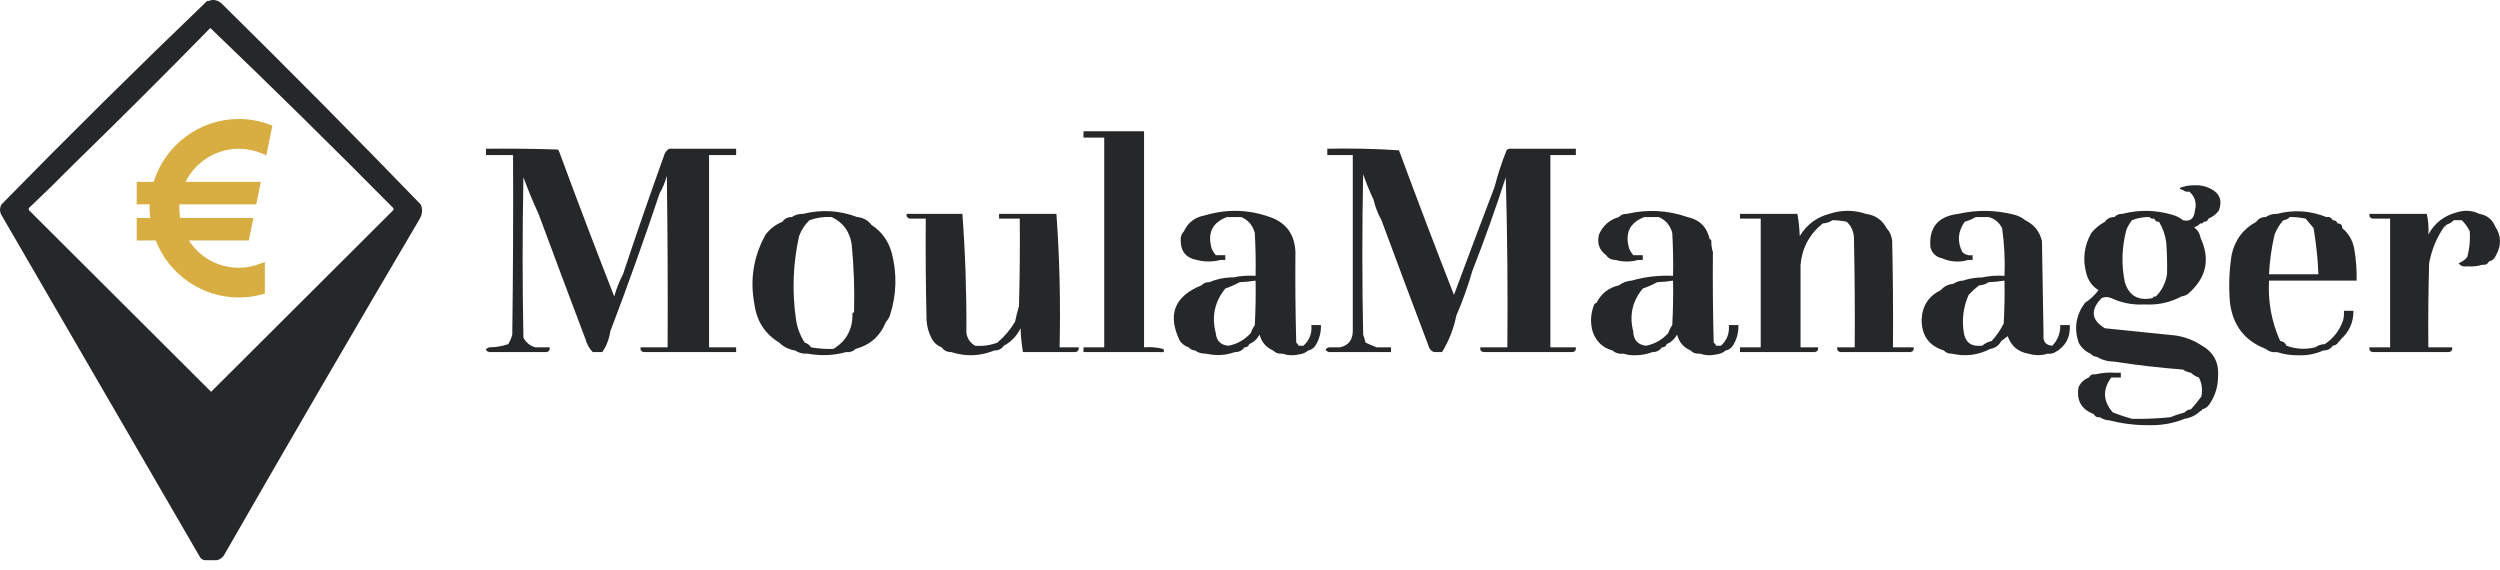 <svg width="250" height="57" viewBox="0 0 250 57" fill="none" xmlns="http://www.w3.org/2000/svg">
<path fill-rule="evenodd" clip-rule="evenodd" d="M20.872 0.096C21.311 -0.088 21.735 -0.008 22.147 0.335C28.879 6.968 35.518 13.668 42.064 20.433C42.276 20.901 42.25 21.377 41.985 21.863C35.388 33.05 28.855 44.277 22.386 55.546C22.206 55.807 21.967 55.966 21.669 56.023H20.553C20.311 56.021 20.126 55.915 19.995 55.705L0.078 21.387C-0.048 21.035 -0.021 20.717 0.158 20.433C6.911 13.541 13.762 6.762 20.713 0.096H20.872ZM21.031 2.797C27.179 8.689 33.261 14.674 39.276 20.751C39.382 20.857 39.382 20.963 39.276 21.069L21.111 39.181L2.946 21.069C2.84 20.963 2.84 20.857 2.946 20.751C4.439 19.342 5.899 17.912 7.328 16.461C11.949 11.96 16.517 7.405 21.031 2.797ZM114.405 34.733C115.052 34.681 115.689 34.734 116.318 34.892C116.494 35.164 116.388 35.27 115.999 35.209H108.829H108.351V34.733H110.422V13.76H108.351V13.125H114.405V34.733ZM55.927 15.19C55.909 15.092 55.856 15.013 55.768 14.952C53.378 14.873 50.988 14.846 48.597 14.873V15.508H51.306C51.333 21.493 51.306 27.477 51.227 33.462C51.135 33.802 51.002 34.12 50.828 34.415C50.21 34.622 49.572 34.728 48.916 34.733C48.491 34.892 48.491 35.05 48.916 35.209H54.652C54.899 35.158 55.005 34.999 54.971 34.733H53.537C53.012 34.588 52.614 34.27 52.342 33.779C52.236 28.43 52.236 23.081 52.342 17.732C52.804 18.986 53.309 20.204 53.856 21.387C55.405 25.571 56.972 29.755 58.556 33.938C58.693 34.436 58.932 34.86 59.273 35.209H60.229C60.647 34.599 60.912 33.91 61.026 33.144C62.764 28.583 64.41 23.975 65.966 19.321C66.278 18.787 66.517 18.204 66.683 17.573C66.762 23.293 66.789 29.013 66.762 34.733H64.053C64.019 34.999 64.126 35.158 64.372 35.209H73.136H73.614V34.733H70.905V15.508H73.614V14.873H66.922C66.637 15.043 66.451 15.308 66.364 15.667C64.961 19.574 63.606 23.493 62.301 27.424C61.935 28.118 61.643 28.86 61.424 29.648C59.544 24.844 57.712 20.024 55.927 15.19ZM149.461 18.686C149.778 17.444 150.176 16.226 150.656 15.031C150.762 14.912 150.895 14.859 151.054 14.873H157.587V15.508H155.038V34.733H157.587C157.621 34.999 157.515 35.158 157.268 35.209H148.345C148.098 35.158 147.993 34.999 148.027 34.733H150.735C150.788 29.039 150.735 23.372 150.576 17.732C149.551 20.903 148.436 24.028 147.23 27.106C146.79 28.636 146.258 30.118 145.636 31.555C145.364 32.886 144.886 34.105 144.202 35.209H143.406C143.112 35.111 142.928 34.899 142.848 34.574C141.264 30.39 139.696 26.207 138.147 22.022C137.79 21.381 137.526 20.693 137.351 19.957C136.963 19.144 136.618 18.297 136.315 17.415C136.208 22.764 136.208 28.113 136.315 33.462C136.412 33.724 136.492 33.989 136.554 34.256C136.928 34.44 137.301 34.599 137.669 34.733H139.103V35.209H138.625H132.889C132.464 35.05 132.464 34.892 132.889 34.733H134.005C134.835 34.539 135.26 34.009 135.279 33.144V15.508H132.73V14.873C135.148 14.82 137.539 14.873 139.9 15.031C141.685 19.866 143.517 24.685 145.397 29.49C146.739 25.872 148.093 22.27 149.461 18.686ZM219.491 21.069C219.41 21.871 219.012 22.188 218.296 22.022C217.979 21.758 217.606 21.573 217.181 21.466C215.533 20.986 213.887 20.959 212.241 21.387C211.915 21.371 211.649 21.477 211.445 21.704C211.032 21.698 210.713 21.857 210.488 22.181C209.974 22.454 209.523 22.825 209.134 23.293C208.396 24.602 208.237 25.979 208.656 27.424C208.858 28.125 209.257 28.655 209.851 29.013C209.48 29.516 209.027 29.94 208.497 30.284C207.598 31.491 207.386 32.815 207.859 34.256C208.137 34.771 208.535 35.142 209.054 35.368C209.215 35.555 209.429 35.661 209.692 35.686C210.218 36.001 210.802 36.16 211.445 36.163C213.696 36.515 215.979 36.78 218.296 36.957C218.524 37.122 218.79 37.228 219.093 37.275C219.316 37.496 219.582 37.654 219.89 37.752C220.196 38.345 220.275 38.981 220.129 39.658C219.81 40.108 219.464 40.531 219.093 40.929C218.83 40.955 218.617 41.06 218.456 41.247C217.952 41.379 217.474 41.538 217.021 41.724C215.752 41.854 214.477 41.907 213.197 41.882C212.565 41.707 211.927 41.495 211.285 41.247C210.296 40.116 210.243 38.951 211.126 37.752L212.082 37.752V37.275H211.604C210.882 37.224 210.191 37.277 209.532 37.434C209.233 37.391 209.021 37.497 208.895 37.752C208.428 37.925 208.084 38.243 207.859 38.705C207.622 40.032 208.127 40.933 209.373 41.406C209.499 41.661 209.711 41.767 210.01 41.724C210.283 41.92 210.602 42.026 210.967 42.041C212.213 42.362 213.487 42.521 214.791 42.518C216.078 42.56 217.299 42.348 218.456 41.882C219.08 41.783 219.611 41.518 220.049 41.088C220.156 41.088 220.208 41.035 220.208 40.929C220.506 40.872 220.745 40.713 220.925 40.453C221.505 39.618 221.797 38.692 221.802 37.672C221.915 36.281 221.383 35.248 220.208 34.574C219.399 34.031 218.495 33.686 217.5 33.541C215.162 33.295 212.824 33.057 210.488 32.826C209.117 31.991 209.01 30.985 210.17 29.807C210.471 29.668 210.79 29.668 211.126 29.807C212.165 30.3 213.28 30.512 214.472 30.443C215.788 30.52 217.01 30.255 218.137 29.648C218.363 29.615 218.577 29.536 218.774 29.41C220.635 27.824 221.059 25.943 220.049 23.77C219.98 23.342 219.767 22.997 219.412 22.737C219.662 22.64 219.874 22.508 220.049 22.34C220.207 22.367 220.314 22.314 220.368 22.181C220.611 22.193 220.771 22.087 220.846 21.863C221.254 21.698 221.598 21.433 221.881 21.069C222.264 20.05 221.972 19.309 221.005 18.845C220.522 18.603 219.992 18.497 219.412 18.527C219.008 18.527 218.637 18.58 218.296 18.686C217.871 18.792 217.871 18.897 218.296 19.003C218.467 19.152 218.679 19.205 218.934 19.162C219.506 19.67 219.69 20.305 219.491 21.069ZM80.306 21.387C82.142 20.93 83.948 21.036 85.724 21.704C86.325 21.765 86.803 22.03 87.158 22.499C88.141 23.139 88.805 24.04 89.15 25.2C89.721 27.337 89.668 29.455 88.99 31.555C88.894 31.804 88.761 32.016 88.592 32.191C88.034 33.595 87.025 34.495 85.565 34.892C85.309 35.142 84.991 35.248 84.609 35.209C83.364 35.551 82.09 35.604 80.784 35.368C80.307 35.401 79.882 35.295 79.51 35.05C78.885 34.951 78.354 34.686 77.916 34.256C76.501 33.394 75.677 32.123 75.446 30.443C74.973 27.976 75.345 25.645 76.562 23.452C77.013 22.868 77.57 22.445 78.235 22.181C78.46 21.857 78.778 21.698 79.191 21.704C79.512 21.478 79.884 21.372 80.306 21.387ZM83.174 21.704C84.298 22.242 84.961 23.142 85.166 24.405C85.388 26.676 85.468 28.953 85.405 31.237C85.299 31.237 85.246 31.29 85.246 31.396C85.265 32.949 84.628 34.114 83.334 34.892C82.583 34.915 81.839 34.862 81.103 34.733C80.954 34.498 80.741 34.34 80.466 34.256C80.003 33.534 79.71 32.739 79.589 31.873C79.196 29.096 79.302 26.342 79.908 23.611C80.136 22.995 80.481 22.466 80.944 22.022C81.662 21.766 82.405 21.66 83.174 21.704ZM126.993 21.704C128.62 22.272 129.47 23.438 129.543 25.2C129.516 28.219 129.543 31.238 129.623 34.256C129.737 34.343 129.817 34.449 129.862 34.574H130.34C130.947 34.029 131.213 33.34 131.136 32.508H132.092C132.118 33.252 131.932 33.941 131.535 34.574C131.355 34.835 131.116 34.993 130.818 35.05C130.555 35.277 130.236 35.41 129.862 35.448C129.3 35.576 128.769 35.55 128.268 35.368C127.886 35.407 127.567 35.301 127.312 35.05C126.609 34.746 126.158 34.216 125.958 33.462C125.713 33.906 125.368 34.223 124.922 34.415C124.847 34.638 124.687 34.744 124.444 34.733C124.219 35.057 123.9 35.216 123.488 35.209C122.56 35.542 121.604 35.595 120.62 35.368C120.197 35.383 119.825 35.277 119.504 35.05C119.241 35.025 119.029 34.919 118.867 34.733C118.514 34.621 118.222 34.409 117.991 34.097C116.714 31.482 117.431 29.628 120.142 28.536C120.346 28.309 120.611 28.203 120.938 28.219C121.583 27.939 122.274 27.78 123.01 27.742H123.329C124.041 27.585 124.785 27.532 125.559 27.583C125.586 26.152 125.559 24.722 125.48 23.293C125.279 22.538 124.827 22.008 124.125 21.704H122.691C121.216 22.264 120.711 23.323 121.178 24.882C121.283 25.118 121.416 25.33 121.576 25.518H122.532V25.994H122.054C121.262 26.198 120.465 26.198 119.664 25.994C118.586 25.782 118.055 25.12 118.07 24.008C118.053 23.655 118.16 23.364 118.389 23.134C118.8 22.249 119.49 21.719 120.46 21.546C122.671 20.883 124.848 20.936 126.993 21.704ZM125.48 32.508C125.559 31.026 125.586 29.544 125.559 28.06C125.032 28.147 124.501 28.2 123.966 28.219C123.518 28.468 123.04 28.68 122.532 28.854C121.465 30.166 121.146 31.648 121.576 33.303C121.649 34.089 122.074 34.512 122.851 34.574C123.735 34.398 124.479 33.974 125.081 33.303C125.173 33.024 125.305 32.759 125.48 32.508ZM170.972 23.929C170.706 22.711 169.963 21.969 168.741 21.704C166.768 21.015 164.749 20.91 162.686 21.387C162.359 21.371 162.093 21.477 161.889 21.704C160.96 21.967 160.297 22.549 159.898 23.452C159.686 24.328 159.925 25.016 160.615 25.518C160.839 25.841 161.158 26 161.571 25.994C162.315 26.206 163.057 26.206 163.801 25.994H164.279V25.518H163.323C163.164 25.33 163.03 25.118 162.925 24.882C162.46 23.323 162.963 22.264 164.439 21.704H165.873C166.576 22.008 167.026 22.538 167.227 23.293C167.307 24.722 167.334 26.152 167.307 27.583C165.894 27.517 164.512 27.676 163.164 28.06C162.68 28.097 162.254 28.256 161.889 28.536C160.865 28.764 160.121 29.347 159.659 30.284C159.56 30.302 159.48 30.355 159.419 30.443C159.063 31.348 159.008 32.249 159.26 33.144C159.596 34.142 160.261 34.778 161.252 35.05C161.561 35.315 161.932 35.42 162.367 35.368C162.681 35.474 163.027 35.526 163.403 35.527C164.055 35.538 164.667 35.432 165.235 35.209C165.648 35.216 165.967 35.057 166.192 34.733C166.435 34.744 166.595 34.638 166.67 34.415C167.116 34.223 167.46 33.906 167.705 33.462C167.904 34.216 168.357 34.746 169.06 35.05C169.315 35.301 169.633 35.407 170.016 35.368C170.516 35.55 171.047 35.576 171.609 35.448C171.984 35.41 172.302 35.277 172.565 35.05C172.863 34.993 173.102 34.835 173.282 34.574C173.681 33.941 173.865 33.252 173.84 32.508H172.884C172.96 33.34 172.694 34.029 172.087 34.574H171.609C171.565 34.449 171.485 34.343 171.37 34.256C171.29 31.238 171.263 28.219 171.29 25.2C171.176 24.84 171.123 24.469 171.131 24.088C171.131 23.982 171.079 23.929 170.972 23.929ZM167.227 32.508C167.054 32.759 166.92 33.024 166.829 33.303C166.227 33.974 165.482 34.398 164.598 34.574C163.773 34.471 163.349 33.994 163.323 33.144C162.915 31.542 163.234 30.112 164.279 28.854C164.788 28.68 165.266 28.468 165.714 28.219C166.249 28.2 166.779 28.147 167.307 28.06C167.334 29.544 167.307 31.026 167.227 32.508ZM202.521 22.022C202.204 21.758 201.831 21.573 201.406 21.466C199.545 20.991 197.685 20.964 195.829 21.387C193.807 21.627 192.876 22.739 193.041 24.723C193.213 25.346 193.611 25.716 194.236 25.835C194.722 26.063 195.252 26.169 195.829 26.153C196.18 26.152 196.498 26.099 196.785 25.994H197.263V25.518C196.858 25.581 196.513 25.474 196.227 25.2C195.706 24.152 195.786 23.146 196.466 22.181C196.868 22.06 197.239 21.901 197.582 21.704H198.857C199.465 21.865 199.916 22.235 200.211 22.817C200.434 24.395 200.514 25.984 200.45 27.583C199.676 27.532 198.931 27.585 198.219 27.742C197.56 27.747 196.922 27.852 196.307 28.06C195.942 28.075 195.624 28.181 195.351 28.377C194.833 28.424 194.408 28.636 194.076 29.013C192.862 29.605 192.225 30.585 192.164 31.952C192.153 33.551 192.897 34.584 194.395 35.05C194.599 35.278 194.865 35.384 195.192 35.368C196.543 35.677 197.818 35.518 199.016 34.892C199.521 34.811 199.894 34.546 200.131 34.097C200.34 33.942 200.554 33.783 200.769 33.62C201.124 34.611 201.814 35.193 202.84 35.368C203.498 35.563 204.136 35.563 204.752 35.368C204.971 35.393 205.184 35.367 205.39 35.289C206.513 34.717 207.045 33.791 206.983 32.508H206.027C206.041 33.313 205.777 34.001 205.23 34.574C204.566 34.519 204.274 34.148 204.354 33.462C204.328 31.899 204.301 30.337 204.274 28.775C204.247 27.212 204.221 25.65 204.195 24.088C203.951 23.132 203.393 22.443 202.521 22.022ZM200.37 32.349C200.45 30.921 200.477 29.491 200.45 28.06C199.923 28.147 199.392 28.2 198.857 28.219C198.584 28.415 198.265 28.521 197.901 28.536C197.539 28.817 197.193 29.135 196.865 29.49C196.328 30.704 196.168 31.975 196.387 33.303C196.554 34.238 197.112 34.662 198.06 34.574H198.219C198.487 34.334 198.806 34.175 199.175 34.097C199.65 33.574 200.048 32.992 200.37 32.349ZM232.637 21.704C232.937 21.661 233.148 21.767 233.274 22.022C233.518 22.011 233.677 22.116 233.752 22.34C234.071 22.34 234.23 22.499 234.23 22.817C234.871 23.349 235.269 24.038 235.425 24.882C235.607 25.934 235.687 26.993 235.664 28.06H226.901C226.788 30.178 227.159 32.19 228.016 34.097C228.319 34.135 228.532 34.294 228.653 34.574C229.594 34.916 230.55 34.969 231.522 34.733C231.794 34.536 232.113 34.43 232.478 34.415C233.354 33.831 233.964 33.037 234.31 32.032C234.39 31.718 234.415 31.401 234.39 31.078H235.346C235.349 32.236 234.924 33.19 234.071 33.938C234.071 34.044 234.018 34.097 233.912 34.097C233.791 34.377 233.577 34.536 233.274 34.574C233.05 34.898 232.731 35.057 232.318 35.05C231.552 35.399 230.73 35.558 229.849 35.527C229.092 35.537 228.375 35.431 227.697 35.209C227.262 35.262 226.891 35.156 226.582 34.892C224.487 34.094 223.292 32.559 222.997 30.284C222.86 28.687 222.912 27.098 223.156 25.518C223.476 24.011 224.3 22.898 225.626 22.181C225.851 21.857 226.169 21.698 226.582 21.704C226.902 21.478 227.275 21.372 227.697 21.387C229.375 20.953 231.021 21.059 232.637 21.704ZM230.566 21.863C230.041 21.751 229.511 21.698 228.972 21.704C228.811 21.891 228.598 21.997 228.335 22.022C227.965 22.441 227.672 22.918 227.458 23.452C227.154 24.759 226.968 26.084 226.901 27.424H231.84C231.791 26.015 231.632 24.479 231.362 22.817L231.33 22.777L231.235 22.664C231.015 22.4 230.793 22.133 230.566 21.863ZM249.527 22.658C249.232 21.941 248.702 21.517 247.934 21.387C247.229 21.038 246.485 20.985 245.703 21.228C244.42 21.554 243.464 22.296 242.835 23.452C242.886 22.732 242.832 22.044 242.676 21.387H242.516H236.939C236.906 21.653 237.011 21.812 237.258 21.863H239.011L239.011 34.733H236.939C236.906 34.999 237.011 35.158 237.258 35.209H244.906C245.153 35.158 245.258 34.999 245.225 34.733H242.835C242.808 31.925 242.835 29.119 242.915 26.312C243.16 24.976 243.665 23.758 244.428 22.658C244.535 22.658 244.588 22.605 244.588 22.499C244.895 22.402 245.161 22.243 245.384 22.022H246.181C246.512 22.352 246.779 22.723 246.978 23.134C247.032 23.997 246.952 24.845 246.739 25.677C246.512 25.982 246.221 26.194 245.862 26.312C246.049 26.585 246.315 26.691 246.659 26.63C247.223 26.68 247.755 26.626 248.252 26.471C248.552 26.514 248.764 26.408 248.89 26.153C249.228 26.069 249.467 25.857 249.607 25.518C250.157 24.529 250.13 23.575 249.527 22.658ZM179.736 21.387H173.999V21.863H174.477H176.071V34.733H173.999V35.209H174.477H181.488C181.735 35.158 181.84 34.999 181.807 34.733H180.054V26.471C180.218 24.765 180.962 23.388 182.285 22.34C182.65 22.325 182.969 22.219 183.241 22.022C183.725 22.023 184.204 22.076 184.675 22.181C185.128 22.606 185.367 23.136 185.392 23.77C185.472 27.424 185.499 31.078 185.472 34.733H183.719C183.686 34.999 183.791 35.158 184.038 35.209H191.049C191.296 35.158 191.401 34.999 191.367 34.733H189.296C189.323 31.184 189.296 27.636 189.216 24.088C189.165 23.585 188.979 23.161 188.659 22.817C188.221 21.988 187.531 21.512 186.587 21.387C185.383 20.979 184.16 20.979 182.922 21.387C181.649 21.727 180.666 22.469 179.975 23.611C179.947 22.84 179.868 22.099 179.736 21.387ZM97.515 34.574C97.031 34.3 96.739 33.876 96.639 33.303C96.664 29.275 96.531 25.303 96.24 21.387H90.664C90.629 21.653 90.736 21.812 90.982 21.863H92.576C92.549 25.253 92.576 28.643 92.655 32.032C92.696 32.648 92.856 33.23 93.133 33.779C93.357 34.242 93.703 34.559 94.169 34.733C94.394 35.057 94.713 35.216 95.125 35.209C96.579 35.677 98.013 35.624 99.427 35.05C99.84 35.057 100.159 34.898 100.383 34.574C101.124 34.179 101.682 33.596 102.056 32.826C102.084 33.65 102.164 34.444 102.296 35.209H102.455H107.554C107.8 35.158 107.907 34.999 107.872 34.733H105.96C106.065 30.228 105.959 25.779 105.642 21.387H99.905V21.863H100.383H101.977C102.003 24.776 101.977 27.689 101.897 30.602C101.747 31.13 101.614 31.66 101.499 32.191C101.026 32.974 100.442 33.662 99.746 34.256C99.034 34.529 98.29 34.635 97.515 34.574ZM215.428 21.863C215.223 21.901 215.063 21.848 214.95 21.704C214.341 21.691 213.757 21.797 213.197 22.022C212.973 22.309 212.788 22.627 212.64 22.976C212.178 24.709 212.125 26.456 212.48 28.219C212.91 29.586 213.841 30.116 215.269 29.807C215.323 29.674 215.43 29.621 215.587 29.648C216.204 29.019 216.575 28.277 216.703 27.424C216.73 26.364 216.703 25.304 216.623 24.247C216.526 23.504 216.287 22.816 215.906 22.181C215.662 22.193 215.503 22.087 215.428 21.863Z" fill="#262729"/>
<g clip-path="url(#clip0_6_2307)">
<path d="M26.631 15.534L26.178 15.343C25.436 15.03 24.664 14.873 23.883 14.873C21.625 14.873 19.552 16.181 18.556 18.186H26.086L25.621 20.434H17.945C17.936 20.561 17.93 20.692 17.93 20.823C17.93 21.144 17.959 21.471 18.013 21.8H25.343L24.881 24.048H18.889C19.981 25.747 21.842 26.776 23.883 26.776C24.575 26.776 25.27 26.65 25.946 26.397L26.486 26.196V29.359L26.19 29.438C25.432 29.643 24.655 29.747 23.883 29.747C20.208 29.747 16.902 27.469 15.574 24.048H13.672V21.8H15.021C14.979 21.456 14.959 21.134 14.959 20.823C14.959 20.694 14.962 20.561 14.968 20.434H13.672V18.186H15.369C16.521 14.47 19.978 11.899 23.883 11.899C24.92 11.899 25.939 12.081 26.914 12.437L27.238 12.557L26.631 15.534Z" fill="#D8AD41"/>
</g>
<defs>
<clipPath id="clip0_6_2307">
<rect width="17.848" height="17.848" fill="white" transform="translate(11.531 11.899)"/>
</clipPath>
</defs>
</svg>
